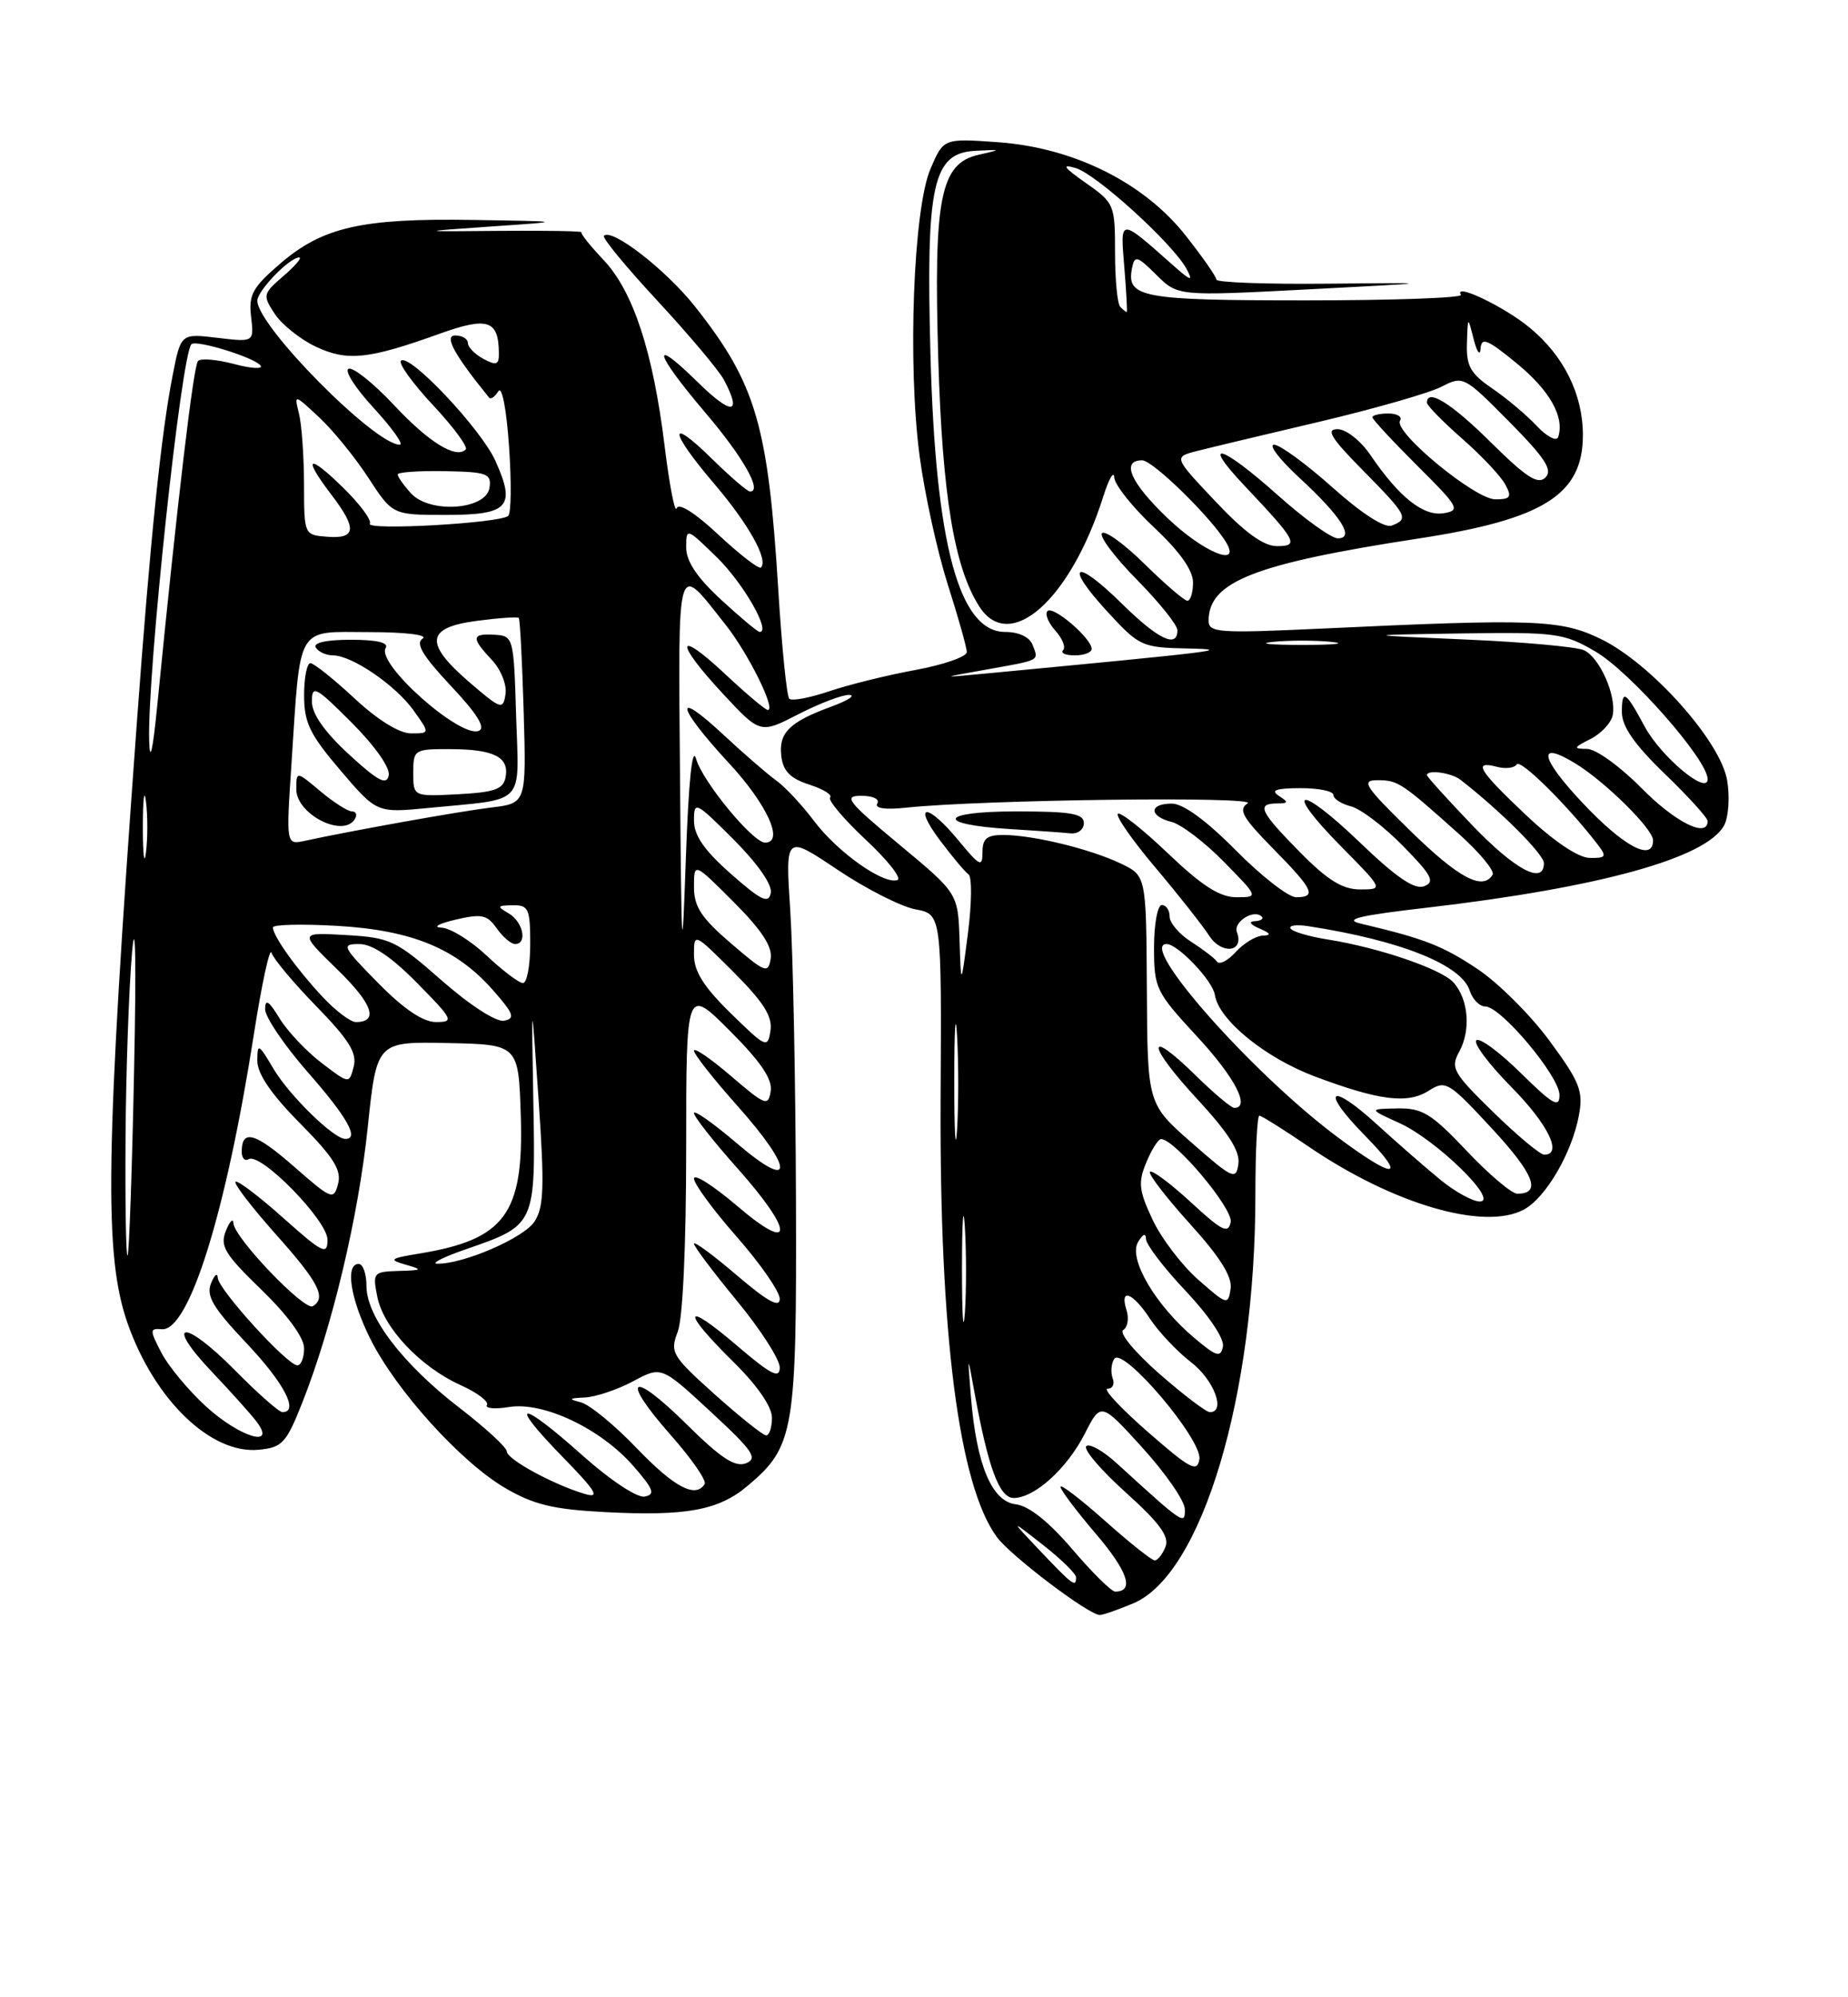 <?xml version="1.0" encoding="UTF-8" standalone="no"?>
<!DOCTYPE svg PUBLIC "-//W3C//DTD SVG 1.1//EN" "http://www.w3.org/Graphics/SVG/1.1/DTD/svg11.dtd" >
<svg xmlns="http://www.w3.org/2000/svg" xmlns:xlink="http://www.w3.org/1999/xlink" version="1.1" viewBox="0 0 237 256">
 <g >
 <path fill="currentColor"
d=" M 145.33 205.51 C 154.15 201.82 161.00 178.91 161.00 153.12 C 161.00 147.55 161.23 143.00 161.51 143.00 C 161.79 143.00 164.62 144.78 167.81 146.95 C 178.63 154.33 190.33 157.77 195.42 155.04 C 198.23 153.54 201.59 147.80 202.49 142.96 C 203.07 139.84 202.62 138.70 198.71 133.39 C 196.27 130.08 192.10 125.93 189.44 124.17 C 184.97 121.20 182.67 120.31 174.50 118.38 C 172.23 117.84 174.31 117.34 183.00 116.34 C 205.17 113.76 218.88 109.97 221.12 105.78 C 221.68 104.72 221.86 102.12 221.50 100.02 C 220.66 95.00 211.72 85.01 205.30 81.90 C 200.14 79.40 196.85 79.28 169.25 80.58 C 156.29 81.18 155.00 81.09 155.00 79.56 C 155.00 74.55 160.88 72.25 182.00 69.01 C 197.98 66.56 203.00 63.39 203.00 55.77 C 203.00 50.54 200.56 45.61 196.18 42.00 C 192.88 39.28 186.38 36.18 187.36 37.79 C 187.60 38.18 178.64 38.50 167.45 38.50 C 146.38 38.50 144.43 38.14 145.18 34.36 C 145.51 32.69 145.83 32.78 148.30 35.23 C 151.05 37.96 151.05 37.96 167.77 37.09 C 184.50 36.22 184.50 36.22 170.25 36.36 C 162.41 36.44 156.00 36.20 156.00 35.84 C 156.00 35.48 154.22 32.93 152.04 30.17 C 146.68 23.39 137.70 18.93 128.01 18.23 C 121.01 17.73 121.01 17.73 119.34 21.62 C 117.13 26.73 116.38 46.72 117.94 58.48 C 118.58 63.31 120.21 70.70 121.54 74.89 C 122.88 79.07 123.98 82.98 123.99 83.58 C 123.99 84.17 121.04 85.20 117.42 85.87 C 113.80 86.53 108.80 87.77 106.32 88.61 C 103.84 89.45 101.55 89.88 101.22 89.56 C 100.90 89.23 100.27 83.01 99.82 75.73 C 98.51 54.46 96.96 49.19 89.15 39.31 C 85.44 34.61 78.47 29.20 77.45 30.22 C 77.20 30.47 80.30 34.23 84.34 38.58 C 88.38 42.94 92.20 47.48 92.84 48.68 C 95.21 53.16 93.87 53.28 89.50 49.00 C 83.34 42.95 83.86 45.13 90.42 52.85 C 95.31 58.59 97.81 63.00 96.19 63.00 C 95.85 63.00 93.65 61.11 91.29 58.79 C 85.61 53.22 85.81 55.22 91.60 62.01 C 96.01 67.18 98.57 71.76 97.59 72.74 C 97.34 72.99 94.90 71.11 92.16 68.56 C 89.14 65.73 87.03 64.40 86.78 65.15 C 86.56 65.83 85.86 62.26 85.24 57.20 C 83.75 45.08 81.22 37.37 77.41 33.33 C 75.70 31.52 74.42 29.92 74.57 29.77 C 74.72 29.62 70.04 29.54 64.17 29.59 C 53.50 29.69 53.50 29.69 63.00 29.03 C 72.50 28.38 72.50 28.38 60.69 28.19 C 46.44 27.96 41.42 29.09 35.97 33.76 C 32.40 36.82 31.87 37.77 32.20 40.58 C 32.58 43.86 32.58 43.86 27.89 43.30 C 23.19 42.74 23.19 42.74 22.14 48.12 C 20.66 55.62 19.27 69.14 17.56 92.50 C 13.49 148.11 13.30 160.93 16.39 169.69 C 19.84 179.45 27.06 186.40 33.16 185.82 C 36.20 185.53 36.70 184.99 38.76 179.80 C 42.60 170.10 45.96 155.99 47.16 144.50 C 48.31 133.50 48.31 133.50 57.41 133.69 C 66.50 133.88 66.50 133.88 66.79 143.06 C 67.18 155.56 64.75 158.87 53.85 160.66 C 50.00 161.29 49.78 161.45 52.00 162.09 C 54.28 162.74 54.20 162.81 51.13 162.90 C 47.87 163.00 47.77 163.11 48.39 166.22 C 49.19 170.21 53.91 175.20 59.06 177.53 C 61.20 178.49 62.72 179.64 62.45 180.08 C 62.18 180.52 63.45 180.64 65.28 180.34 C 69.68 179.63 76.98 183.08 81.18 187.85 C 83.82 190.87 84.08 191.55 82.68 191.82 C 81.72 192.01 78.29 189.74 74.74 186.58 C 66.67 179.37 65.00 179.39 72.03 186.61 C 76.47 191.15 77.03 192.08 75.00 191.48 C 70.99 190.30 65.00 187.04 65.00 186.04 C 65.00 185.53 62.26 183.01 58.92 180.44 C 51.66 174.85 47.00 168.76 47.00 164.85 C 47.00 163.28 46.55 162.00 46.00 162.00 C 44.24 162.00 44.93 166.46 47.48 171.58 C 50.76 178.17 59.07 187.37 64.75 190.70 C 68.43 192.86 70.92 193.46 77.60 193.81 C 87.95 194.35 92.15 193.59 95.85 190.47 C 101.87 185.40 102.18 183.60 102.08 153.67 C 102.03 138.73 101.70 122.11 101.35 116.74 C 100.71 106.99 100.71 106.99 107.37 111.45 C 111.03 113.91 115.54 116.20 117.39 116.55 C 120.76 117.18 120.76 117.18 120.63 140.84 C 120.48 171.01 122.96 190.35 127.84 197.00 C 129.63 199.43 139.63 207.00 141.05 207.00 C 141.44 207.00 143.37 206.33 145.33 205.51 Z  M 137.51 198.56 C 134.50 195.04 131.95 193.01 130.27 192.81 C 127.19 192.44 125.23 187.75 124.52 179.06 C 124.07 173.50 124.07 173.50 124.98 178.50 C 126.74 188.16 128.17 192.00 130.00 192.00 C 132.67 192.00 136.84 188.24 139.12 183.76 C 141.19 179.70 141.19 179.70 146.55 185.60 C 149.50 188.85 151.93 192.37 151.95 193.42 C 152.00 195.52 151.82 195.40 143.26 187.59 C 141.49 185.96 139.70 184.96 139.31 185.36 C 138.91 185.76 141.19 188.43 144.37 191.29 C 148.70 195.18 149.99 196.94 149.47 198.25 C 149.10 199.21 148.47 200.00 148.09 200.00 C 147.71 200.00 144.83 197.71 141.70 194.92 C 138.56 192.13 136.00 190.17 136.00 190.56 C 136.00 190.96 138.06 193.69 140.57 196.63 C 144.65 201.41 145.51 204.00 143.02 204.00 C 142.54 204.00 140.06 201.55 137.51 198.56 Z  M 133.45 198.84 C 129.50 194.68 129.50 194.68 133.75 198.01 C 136.09 199.84 138.00 201.71 138.00 202.17 C 138.00 203.50 137.62 203.22 133.45 198.84 Z  M 81.66 185.62 C 78.82 182.66 75.59 180.01 74.49 179.74 C 72.85 179.32 72.94 179.21 75.01 179.12 C 76.40 179.05 79.17 178.12 81.18 177.05 C 84.82 175.09 84.82 175.09 91.16 180.96 C 96.56 185.95 97.23 186.93 95.67 187.55 C 94.28 188.10 92.45 186.90 88.04 182.54 C 80.89 175.47 79.44 176.50 86.04 183.96 C 88.69 186.96 90.64 189.77 90.37 190.21 C 89.21 192.08 86.49 190.65 81.66 185.62 Z  M 147.19 183.52 C 143.71 180.48 141.40 178.00 142.04 178.00 C 142.69 178.00 142.98 177.40 142.70 176.66 C 142.42 175.92 142.50 174.81 142.89 174.18 C 143.95 172.46 154.21 184.53 153.82 187.03 C 153.54 188.77 152.65 188.29 147.19 183.52 Z  M 26.40 180.25 C 24.15 178.19 21.58 175.09 20.69 173.37 C 19.18 170.46 19.19 170.24 20.75 170.37 C 24.24 170.64 28.97 155.50 32.55 132.62 C 33.57 126.08 34.60 121.35 34.82 122.12 C 35.05 122.88 37.64 125.98 40.59 129.00 C 44.77 133.29 45.82 134.99 45.36 136.72 C 44.78 138.94 44.78 138.94 41.23 136.23 C 39.28 134.74 36.85 132.16 35.84 130.51 C 34.48 128.27 34.01 127.97 34.00 129.35 C 34.00 130.36 36.48 134.01 39.50 137.46 C 44.57 143.23 46.14 146.04 44.25 145.97 C 42.74 145.92 37.10 140.40 35.08 137.00 C 33.15 133.74 33.01 133.67 33.00 135.97 C 33.00 137.63 34.80 140.27 38.47 143.97 C 42.78 148.32 43.82 149.98 43.36 151.73 C 42.80 153.86 42.56 153.77 37.71 149.53 C 32.72 145.16 31.00 144.67 31.00 147.62 C 31.00 148.44 31.40 148.87 31.88 148.58 C 33.39 147.64 42.00 156.43 42.00 158.90 C 42.00 160.92 41.39 160.62 36.32 156.10 C 33.19 153.31 30.44 151.23 30.20 151.47 C 29.96 151.71 32.29 154.74 35.37 158.20 C 40.88 164.37 41.89 166.33 40.12 167.42 C 39.07 168.08 30.03 158.64 29.94 156.79 C 29.90 156.08 29.46 156.52 28.97 157.76 C 28.18 159.71 28.81 160.74 33.53 165.31 C 36.88 168.56 39.00 171.46 39.00 172.81 C 39.00 174.01 38.61 175.00 38.14 175.00 C 36.85 175.00 28.01 165.29 27.93 163.79 C 27.89 163.08 27.50 163.40 27.06 164.50 C 26.41 166.10 27.33 167.63 31.63 172.18 C 36.44 177.26 38.39 181.00 36.22 181.00 C 35.78 181.00 33.01 178.55 30.05 175.55 C 23.56 168.98 20.94 169.27 27.21 175.87 C 29.63 178.42 32.21 181.29 32.93 182.25 C 35.50 185.66 30.72 184.20 26.40 180.25 Z  M 91.67 178.73 C 86.16 173.78 85.90 173.35 86.92 170.68 C 87.57 169.00 88.00 159.56 88.00 147.20 C 88.00 126.52 88.00 126.52 93.59 132.11 C 97.56 136.08 99.08 138.32 98.84 139.85 C 98.52 141.84 98.16 141.70 93.75 137.92 C 91.14 135.68 89.00 134.22 89.00 134.67 C 89.01 135.13 91.48 138.27 94.50 141.66 C 101.89 149.94 101.89 152.86 94.50 146.54 C 91.47 143.96 89.00 142.22 89.00 142.67 C 89.01 143.13 91.48 146.27 94.50 149.66 C 101.89 157.94 101.89 160.86 94.50 154.54 C 91.47 151.96 89.00 150.39 89.00 151.06 C 89.00 151.73 91.47 155.10 94.50 158.54 C 97.53 161.99 100.00 165.56 100.00 166.48 C 100.00 167.68 98.44 166.82 94.50 163.46 C 91.47 160.87 89.00 159.05 89.00 159.41 C 89.00 159.76 91.47 163.05 94.50 166.72 C 97.53 170.39 100.00 174.24 100.00 175.27 C 100.00 176.77 98.89 176.21 94.50 172.46 C 87.63 166.59 87.31 167.91 94.00 174.50 C 97.11 177.56 99.00 180.29 99.00 181.71 C 99.00 182.97 98.66 183.99 98.25 183.98 C 97.84 183.96 94.88 181.60 91.67 178.73 Z  M 148.66 176.06 C 145.53 173.31 143.47 170.83 144.05 170.47 C 144.62 170.12 144.81 168.97 144.47 167.92 C 143.55 165.00 145.26 165.64 147.50 169.05 C 148.60 170.72 150.96 173.22 152.75 174.60 C 155.69 176.86 157.25 181.00 155.16 181.00 C 154.69 181.00 151.77 178.78 148.66 176.06 Z  M 153.16 171.48 C 148.20 167.31 144.69 161.35 145.94 159.22 C 146.57 158.14 146.95 157.99 146.97 158.81 C 146.99 159.53 149.29 162.54 152.09 165.50 C 155.05 168.63 157.03 171.59 156.84 172.58 C 156.55 174.05 156.01 173.89 153.16 171.48 Z  M 123.37 162.50 C 123.38 156.45 123.54 154.10 123.74 157.29 C 123.94 160.47 123.94 165.42 123.74 168.29 C 123.53 171.15 123.37 168.55 123.37 162.50 Z  M 153.68 164.03 C 151.57 162.18 148.93 158.71 147.81 156.32 C 146.05 152.58 145.94 151.56 147.01 148.99 C 147.69 147.34 148.54 146.00 148.91 146.00 C 150.66 146.00 158.16 154.93 157.83 156.63 C 157.53 158.19 156.73 157.79 152.72 154.09 C 150.10 151.68 147.74 149.92 147.48 150.19 C 147.22 150.45 149.51 153.43 152.57 156.82 C 156.46 161.11 158.05 163.64 157.82 165.18 C 157.51 167.31 157.36 167.27 153.68 164.03 Z  M 59.75 160.12 C 68.69 157.03 68.69 157.04 68.40 141.25 C 68.15 127.50 68.15 127.50 69.07 140.93 C 69.84 152.10 69.75 154.73 68.55 156.57 C 67.17 158.68 59.40 162.04 56.07 161.97 C 55.21 161.95 56.86 161.12 59.75 160.12 Z  M 16.10 145.92 C 16.15 137.44 16.53 126.67 16.94 122.00 C 17.37 117.13 17.48 123.54 17.20 137.00 C 16.94 149.93 16.56 160.69 16.36 160.92 C 16.16 161.15 16.04 154.40 16.10 145.92 Z  M 184.83 151.30 C 183.00 149.81 179.33 146.62 176.68 144.20 C 170.53 138.57 169.22 139.61 175.02 145.52 C 180.64 151.24 178.88 151.26 171.30 145.57 C 160.40 137.37 145.94 121.00 149.61 121.00 C 151.05 121.00 155.53 125.70 155.80 127.51 C 156.28 130.71 162.22 135.56 168.59 137.96 C 176.84 141.06 180.53 141.53 183.23 139.80 C 185.40 138.42 185.77 138.64 191.33 144.64 C 196.76 150.50 197.73 153.00 194.59 153.00 C 193.87 153.00 190.95 150.53 188.09 147.50 C 183.55 142.71 182.41 142.01 179.19 142.07 C 175.50 142.14 175.50 142.14 179.50 143.96 C 184.22 146.10 192.30 154.00 189.78 154.00 C 188.89 154.00 186.66 152.78 184.83 151.30 Z  M 152.83 146.47 C 147.16 141.50 147.16 141.50 147.08 126.86 C 147.00 112.23 147.00 112.23 143.71 110.67 C 139.80 108.81 132.60 107.06 128.75 107.02 C 126.57 107.01 126.00 107.46 126.00 109.23 C 126.00 111.21 125.66 111.04 122.93 107.73 C 118.92 102.86 116.92 102.88 120.58 107.75 C 122.13 109.81 123.76 111.76 124.21 112.07 C 124.66 112.38 124.63 115.76 124.14 119.57 C 123.25 126.50 123.25 126.50 123.06 120.50 C 122.86 114.50 122.86 114.50 115.33 108.25 C 108.66 102.71 108.11 102.00 110.46 102.00 C 111.96 102.00 112.85 102.43 112.51 102.99 C 112.13 103.60 113.51 103.81 116.20 103.52 C 125.99 102.49 161.45 102.04 160.00 102.97 C 158.77 103.76 159.35 104.78 163.25 108.75 C 168.44 114.01 168.91 115.00 166.22 115.00 C 165.24 115.00 161.77 112.30 158.50 109.00 C 154.70 105.16 151.74 103.00 150.28 103.00 C 147.34 103.00 147.32 104.61 150.25 105.35 C 151.49 105.66 154.51 107.96 156.96 110.46 C 161.42 115.00 161.42 115.00 158.55 115.00 C 156.43 115.00 154.14 113.53 149.79 109.38 C 146.55 106.29 143.66 104.01 143.36 104.31 C 143.06 104.60 145.22 107.70 148.16 111.18 C 151.10 114.66 154.21 118.60 155.07 119.93 C 156.68 122.41 159.61 122.04 158.63 119.48 C 158.13 118.17 160.81 116.48 161.81 117.48 C 162.10 117.76 161.70 118.03 160.92 118.07 C 160.08 118.11 160.32 118.49 161.50 119.00 C 162.99 119.64 163.09 119.88 161.90 119.93 C 161.03 119.97 159.49 120.91 158.48 122.02 C 157.47 123.14 156.39 123.69 156.07 123.25 C 155.76 122.81 154.26 121.67 152.75 120.70 C 151.24 119.74 150.00 118.29 150.00 117.48 C 150.00 116.66 149.55 116.00 149.00 116.00 C 148.45 116.00 148.00 118.45 148.00 121.44 C 148.00 126.65 148.23 127.14 153.50 132.83 C 158.36 138.07 160.41 142.00 158.29 142.00 C 157.90 142.00 155.66 140.12 153.31 137.81 C 146.90 131.53 147.07 133.88 153.52 140.85 C 157.54 145.19 159.06 147.57 158.82 149.19 C 158.52 151.29 158.11 151.10 152.83 146.47 Z  M 139.00 105.50 C 139.00 104.28 137.37 104.00 130.30 104.00 C 120.43 104.00 119.84 105.67 129.50 106.26 C 132.80 106.46 136.29 106.71 137.25 106.81 C 138.22 106.92 139.00 106.33 139.00 105.50 Z  M 122.38 138.50 C 122.38 131.90 122.55 129.33 122.74 132.79 C 122.94 136.25 122.94 141.65 122.74 144.79 C 122.54 147.93 122.38 145.10 122.38 138.50 Z  M 191.49 142.53 C 186.33 137.49 185.99 136.89 187.15 134.78 C 188.65 132.04 188.33 128.08 186.42 125.94 C 184.87 124.20 176.79 121.44 170.23 120.41 C 167.88 120.04 165.75 119.41 165.51 119.01 C 165.26 118.61 166.28 118.48 167.78 118.71 C 179.61 120.53 187.44 123.66 188.49 126.98 C 188.85 128.09 189.74 129.00 190.48 129.00 C 192.49 129.00 200.00 137.96 200.00 140.35 C 200.00 142.07 199.15 141.58 195.02 137.52 C 192.29 134.83 189.72 132.94 189.33 133.34 C 188.94 133.73 190.95 136.41 193.81 139.31 C 198.55 144.11 200.45 148.00 198.04 148.00 C 197.52 148.00 194.57 145.54 191.49 142.53 Z  M 93.72 129.88 C 90.26 126.50 89.00 124.50 89.00 122.39 C 89.00 119.52 89.00 119.53 94.09 124.61 C 97.93 128.46 99.09 130.29 98.81 132.10 C 98.46 134.40 98.25 134.31 93.72 129.88 Z  M 41.35 127.75 C 38.05 124.23 35.00 119.96 35.00 118.87 C 35.00 118.50 38.71 118.41 43.25 118.67 C 52.87 119.23 58.54 121.58 63.25 126.94 C 65.89 129.94 66.11 130.55 64.64 130.83 C 63.64 131.02 60.27 128.85 56.66 125.68 C 50.78 120.52 50.07 120.18 44.39 119.85 C 38.37 119.50 38.37 119.50 43.25 124.25 C 47.79 128.66 48.61 131.00 45.64 131.00 C 44.95 131.00 43.02 129.54 41.35 127.75 Z  M 48.50 126.00 C 43.88 121.31 43.73 121.00 46.08 121.00 C 47.75 121.00 50.20 122.65 53.50 126.00 C 58.12 130.69 58.27 131.00 55.92 131.00 C 54.25 131.00 51.80 129.35 48.50 126.00 Z  M 62.43 122.50 C 60.39 120.58 57.77 118.95 56.61 118.90 C 55.45 118.84 56.25 118.39 58.40 117.88 C 61.77 117.09 62.48 117.24 63.70 118.99 C 64.48 120.09 65.54 121.00 66.06 121.00 C 67.67 121.00 67.09 118.15 65.25 117.08 C 63.69 116.17 63.74 116.06 65.75 116.03 C 67.79 116.00 68.00 116.47 68.00 121.00 C 68.00 123.75 67.58 126.00 67.07 126.00 C 66.56 126.00 64.47 124.42 62.43 122.50 Z  M 87.21 99.63 C 86.98 71.04 86.68 72.02 93.05 80.07 C 95.97 83.75 99.56 91.00 98.47 91.00 C 98.16 91.00 95.68 88.91 92.96 86.36 C 86.64 80.46 86.50 82.25 92.75 88.96 C 97.50 94.06 97.50 94.06 102.42 91.53 C 105.13 90.14 108.05 89.03 108.92 89.07 C 109.79 89.11 108.75 89.78 106.61 90.57 C 101.23 92.54 99.85 93.91 100.20 96.91 C 100.42 98.83 101.34 99.77 103.77 100.56 C 105.58 101.14 106.78 101.88 106.46 102.21 C 106.13 102.53 108.19 104.97 111.02 107.62 C 113.86 110.27 115.69 112.60 115.09 112.80 C 113.30 113.40 107.41 109.23 104.40 105.23 C 102.86 103.18 100.67 100.84 99.55 100.04 C 98.42 99.23 95.36 96.58 92.75 94.15 C 86.25 88.10 86.75 90.54 93.50 97.83 C 98.40 103.12 100.61 108.00 98.12 108.00 C 96.55 108.00 90.08 100.14 89.28 97.28 C 88.78 95.50 88.31 100.07 87.96 110.00 C 87.47 123.99 87.40 122.99 87.21 99.63 Z  M 93.75 120.92 C 89.94 117.65 89.00 116.22 89.00 113.68 C 89.00 110.52 89.00 110.52 94.09 115.61 C 97.66 119.18 99.08 121.34 98.84 122.85 C 98.52 124.84 98.16 124.70 93.75 120.92 Z  M 93.75 112.02 C 90.33 109.00 89.00 107.09 89.00 105.18 C 89.00 102.63 89.20 102.72 94.10 107.62 C 97.20 110.73 99.06 113.41 98.85 114.46 C 98.56 115.88 97.63 115.43 93.75 112.02 Z  M 166.71 109.22 C 161.57 104.00 161.10 103.01 163.75 102.98 C 165.25 102.97 165.28 102.83 164.00 102.00 C 162.90 101.29 163.64 101.03 166.75 101.02 C 169.09 101.01 171.00 101.40 171.00 101.89 C 171.00 102.38 172.01 103.04 173.25 103.35 C 174.49 103.66 177.49 105.94 179.92 108.42 C 183.64 112.20 184.07 113.04 182.64 113.59 C 181.41 114.06 179.09 112.48 174.42 108.00 C 166.51 100.40 164.45 100.85 172.02 108.52 C 177.43 114.00 177.43 114.00 174.43 114.00 C 172.17 114.00 170.26 112.82 166.71 109.22 Z  M 180.86 106.48 C 175.01 100.77 174.51 100.00 176.65 100.00 C 179.28 100.00 179.72 100.29 187.08 106.87 C 189.77 109.28 191.72 111.64 191.42 112.12 C 190.15 114.19 187.08 112.56 180.86 106.48 Z  M 18.32 106.00 C 18.32 102.42 18.50 100.96 18.72 102.75 C 18.95 104.54 18.95 107.46 18.72 109.25 C 18.50 111.04 18.32 109.58 18.32 106.00 Z  M 188.75 105.71 C 185.59 102.41 183.00 99.55 183.00 99.35 C 183.00 98.61 186.14 99.04 187.29 99.94 C 192.40 103.90 198.00 109.49 198.00 110.63 C 198.00 113.47 194.31 111.51 188.75 105.71 Z  M 195.75 104.51 C 189.59 98.70 188.84 97.46 192.00 98.29 C 193.10 98.58 194.23 98.43 194.52 97.97 C 194.98 97.23 201.11 103.30 204.90 108.25 C 206.09 109.80 205.98 110.00 203.87 109.96 C 202.41 109.94 199.30 107.85 195.75 104.51 Z  M 202.96 102.91 C 197.51 97.12 197.08 94.84 202.00 97.83 C 205.84 100.17 212.00 106.25 212.00 107.70 C 212.00 110.52 208.24 108.52 202.96 102.91 Z  M 37.38 97.90 C 38.57 79.84 37.88 81.00 47.36 81.02 C 52.00 81.02 54.94 81.38 54.20 81.85 C 53.25 82.46 54.20 84.05 57.83 87.92 C 61.23 91.53 62.33 93.32 61.39 93.68 C 58.98 94.61 48.23 85.05 49.46 83.06 C 49.89 82.37 48.36 82.00 45.00 82.00 C 41.84 82.00 40.12 82.38 40.50 83.00 C 40.84 83.55 41.83 84.00 42.69 84.00 C 45.13 84.00 50.74 87.83 53.05 91.07 C 55.14 94.00 55.14 94.00 52.71 94.00 C 51.21 94.00 48.42 92.27 45.45 89.50 C 42.79 87.03 40.25 85.00 39.81 85.00 C 39.36 85.00 39.00 86.86 39.00 89.14 C 39.00 92.63 39.74 94.15 43.66 98.74 C 48.32 104.20 48.32 104.20 54.91 103.56 C 67.63 102.32 66.55 103.45 66.19 91.73 C 65.89 81.68 65.84 81.50 63.44 81.36 C 60.46 81.18 60.40 81.73 63.08 84.59 C 64.24 85.82 65.02 87.77 64.83 88.97 C 64.52 91.02 64.27 90.94 60.25 87.49 C 54.38 82.45 54.60 80.44 61.12 79.58 C 63.93 79.21 66.37 79.04 66.53 79.20 C 66.69 79.37 66.97 84.78 67.16 91.23 C 67.50 102.96 67.50 102.96 63.00 103.50 C 58.94 103.99 45.21 106.45 39.10 107.77 C 36.69 108.29 36.69 108.29 37.38 97.90 Z  M 45.50 105.00 C 45.84 104.45 45.68 104.00 45.14 104.00 C 44.60 104.00 42.77 102.83 41.08 101.41 C 38.00 98.82 38.00 98.82 38.00 101.17 C 38.00 104.36 44.00 107.42 45.50 105.00 Z  M 210.50 101.00 C 207.79 98.25 204.66 95.99 203.54 95.99 C 201.72 95.97 201.77 95.83 203.99 94.71 C 205.36 94.02 206.64 92.64 206.83 91.65 C 207.31 89.16 205.17 84.31 203.16 83.35 C 202.25 82.91 195.43 82.29 188.00 81.97 C 174.50 81.39 174.50 81.39 187.41 81.19 C 199.60 81.01 200.57 81.14 204.64 83.53 C 209.10 86.14 219.00 97.40 219.00 99.86 C 219.00 102.00 213.00 96.98 210.91 93.10 C 208.48 88.57 208.00 88.27 208.00 91.27 C 208.00 93.11 209.60 95.42 213.50 99.18 C 216.53 102.10 219.00 104.83 219.00 105.24 C 219.00 107.48 214.83 105.39 210.50 101.00 Z  M 53.00 99.05 C 53.00 96.08 53.12 96.00 57.75 96.02 C 63.35 96.03 65.33 97.04 64.84 99.62 C 64.55 101.16 63.43 101.55 58.74 101.80 C 53.00 102.10 53.00 102.10 53.00 99.05 Z  M 44.75 96.69 C 41.62 93.81 40.00 91.50 40.00 89.92 C 40.00 87.74 40.47 87.99 45.10 92.62 C 48.09 95.62 50.06 98.41 49.85 99.39 C 49.58 100.70 48.47 100.11 44.75 96.69 Z  M 19.13 94.94 C 18.88 86.32 23.24 45.43 24.55 44.12 C 25.17 43.50 32.81 45.88 33.43 46.88 C 33.71 47.33 32.16 47.23 30.00 46.65 C 27.83 46.08 25.77 45.90 25.40 46.26 C 24.81 46.85 22.78 64.00 20.16 90.50 C 19.59 96.29 19.22 97.87 19.13 94.94 Z  M 126.50 85.82 C 133.54 84.56 133.22 84.73 132.42 82.64 C 132.03 81.65 130.66 81.00 128.92 81.00 C 123.00 81.00 119.98 69.82 119.33 45.50 C 118.74 23.59 119.62 19.61 125.09 19.33 C 128.48 19.16 128.48 19.16 125.50 19.84 C 120.59 20.95 119.72 25.36 120.33 46.00 C 120.86 63.56 122.38 72.74 125.60 77.75 C 129.50 83.82 137.32 76.86 141.51 63.58 C 142.22 61.34 142.85 60.27 142.90 61.21 C 142.96 62.15 145.25 65.02 148.00 67.60 C 151.27 70.66 153.00 73.09 153.00 74.64 C 153.00 75.94 152.68 77.00 152.28 77.00 C 151.89 77.00 149.43 74.89 146.81 72.31 C 144.19 69.73 141.72 67.94 141.33 68.34 C 140.94 68.73 142.95 71.41 145.81 74.31 C 148.66 77.20 151.00 80.11 151.00 80.78 C 151.00 83.15 148.52 81.95 143.81 77.31 C 137.80 71.39 136.38 72.29 142.04 78.42 C 146.12 82.86 146.45 83.00 152.38 83.12 C 158.32 83.25 156.45 83.48 126.50 86.32 C 120.50 86.89 120.50 86.89 126.50 85.82 Z  M 140.00 83.17 C 140.00 81.83 135.07 77.60 134.34 78.32 C 133.98 78.69 134.43 79.81 135.34 80.83 C 136.26 81.84 136.70 82.96 136.34 83.33 C 135.97 83.70 136.64 84.00 137.83 84.00 C 139.03 84.00 140.00 83.63 140.00 83.17 Z  M 163.25 82.27 C 165.31 82.06 168.69 82.06 170.75 82.27 C 172.81 82.49 171.12 82.66 167.00 82.66 C 162.88 82.66 161.19 82.49 163.25 82.27 Z  M 92.48 76.87 C 89.40 74.04 88.00 71.94 88.00 70.17 C 88.00 67.62 88.04 67.63 91.96 71.46 C 95.33 74.75 98.91 81.00 97.43 81.00 C 97.17 81.00 94.94 79.14 92.48 76.87 Z  M 149.75 66.42 C 144.98 61.88 143.72 59.00 146.48 59.00 C 147.86 59.00 155.51 66.50 157.30 69.61 C 159.13 72.78 154.26 70.73 149.75 66.42 Z  M 155.90 64.29 C 150.50 58.58 150.50 58.58 153.50 57.81 C 155.15 57.39 162.25 55.69 169.28 54.04 C 176.30 52.38 183.32 50.37 184.86 49.57 C 187.64 48.14 187.76 48.20 193.55 54.05 C 198.16 58.71 199.16 60.24 198.20 61.20 C 197.24 62.16 195.75 61.20 191.21 56.71 C 186.11 51.66 183.00 49.73 183.00 51.62 C 183.00 51.97 185.03 54.04 187.52 56.23 C 190.01 58.41 192.50 61.06 193.05 62.10 C 193.92 63.71 193.72 64.00 191.77 64.00 C 189.16 64.00 178.67 55.34 179.55 53.92 C 179.86 53.41 179.19 53.00 178.06 53.00 C 176.93 53.00 176.00 53.22 176.00 53.48 C 176.00 53.74 178.59 56.53 181.75 59.68 C 187.09 64.98 187.33 65.42 185.15 65.78 C 182.56 66.21 179.44 63.74 175.78 58.36 C 174.50 56.48 172.64 55.01 171.53 55.01 C 169.99 55.00 170.69 56.14 174.78 60.28 C 180.48 66.05 180.72 66.51 178.50 67.36 C 177.57 67.72 174.68 65.86 170.88 62.47 C 167.51 59.46 164.14 57.00 163.40 57.00 C 162.65 57.00 164.09 58.88 166.59 61.19 C 171.99 66.17 173.80 69.00 171.57 69.00 C 170.75 69.00 167.30 66.53 163.91 63.50 C 156.62 56.99 153.88 56.20 159.60 62.25 C 166.31 69.35 166.65 70.00 163.77 70.00 C 162.05 70.00 159.63 68.25 155.90 64.29 Z  M 38.99 62.04 C 38.98 58.44 38.69 54.38 38.34 53.00 C 37.72 50.50 37.72 50.50 40.94 53.50 C 42.71 55.15 45.55 58.64 47.25 61.25 C 50.34 66.00 50.34 66.00 57.20 66.00 C 65.24 66.00 66.19 64.96 63.53 59.06 C 61.68 54.96 52.46 45.20 51.42 46.24 C 51.08 46.59 52.94 49.16 55.55 51.95 C 58.16 54.74 60.04 57.29 59.73 57.61 C 58.48 58.85 54.99 56.70 50.52 51.91 C 47.93 49.15 45.32 47.06 44.72 47.26 C 44.11 47.46 45.56 49.74 47.94 52.31 C 50.31 54.89 51.81 57.00 51.27 57.00 C 48.06 57.00 33.00 41.79 33.00 38.54 C 33.00 37.27 37.13 33.00 38.37 33.00 C 38.78 33.00 37.87 34.07 36.36 35.37 C 33.71 37.65 33.66 37.84 35.23 40.22 C 36.12 41.58 38.48 43.47 40.47 44.42 C 44.53 46.34 47.21 46.07 56.34 42.79 C 62.55 40.56 63.95 41.01 63.98 45.29 C 64.00 46.76 63.65 46.89 62.00 46.00 C 60.90 45.41 60.00 44.50 60.00 43.96 C 60.00 43.43 59.27 43.00 58.38 43.00 C 56.91 43.00 58.25 45.46 62.73 50.97 C 62.94 51.23 63.47 50.86 63.91 50.15 C 64.37 49.41 64.95 52.40 65.28 57.18 C 65.60 61.76 65.56 65.78 65.18 66.12 C 64.15 67.06 46.86 68.03 47.43 67.12 C 47.70 66.68 46.14 64.59 43.96 62.46 C 39.47 58.08 38.78 58.53 42.50 63.41 C 45.81 67.74 45.68 69.08 42.00 68.80 C 39.00 68.57 39.00 68.57 38.99 62.04 Z  M 52.70 63.22 C 51.76 62.19 51.00 61.10 51.00 60.81 C 51.00 60.52 53.72 60.33 57.03 60.39 C 62.47 60.49 63.04 60.70 62.78 62.50 C 62.38 65.36 55.11 65.88 52.70 63.22 Z  M 197.08 54.59 C 195.77 53.19 193.20 51.03 191.36 49.78 C 188.58 47.88 188.03 46.91 188.13 44.00 C 188.24 40.50 188.24 40.50 189.00 43.50 C 189.42 45.15 189.82 45.68 189.88 44.68 C 189.98 43.17 190.76 43.49 194.51 46.57 C 198.75 50.03 200.68 53.47 199.83 56.02 C 199.63 56.62 198.39 55.98 197.08 54.59 Z  M 143.67 39.33 C 143.30 38.97 143.00 35.83 143.00 32.37 C 143.00 26.23 142.91 26.01 139.25 23.45 C 136.39 21.44 136.08 20.99 137.95 21.54 C 140.63 22.33 150.48 31.29 152.19 34.50 C 153.06 36.13 152.73 36.03 150.38 33.95 C 143.52 27.87 143.66 27.87 144.19 34.26 C 144.45 37.42 144.59 40.00 144.50 40.00 C 144.41 40.00 144.03 39.70 143.67 39.33 Z "/>
</g>
</svg>